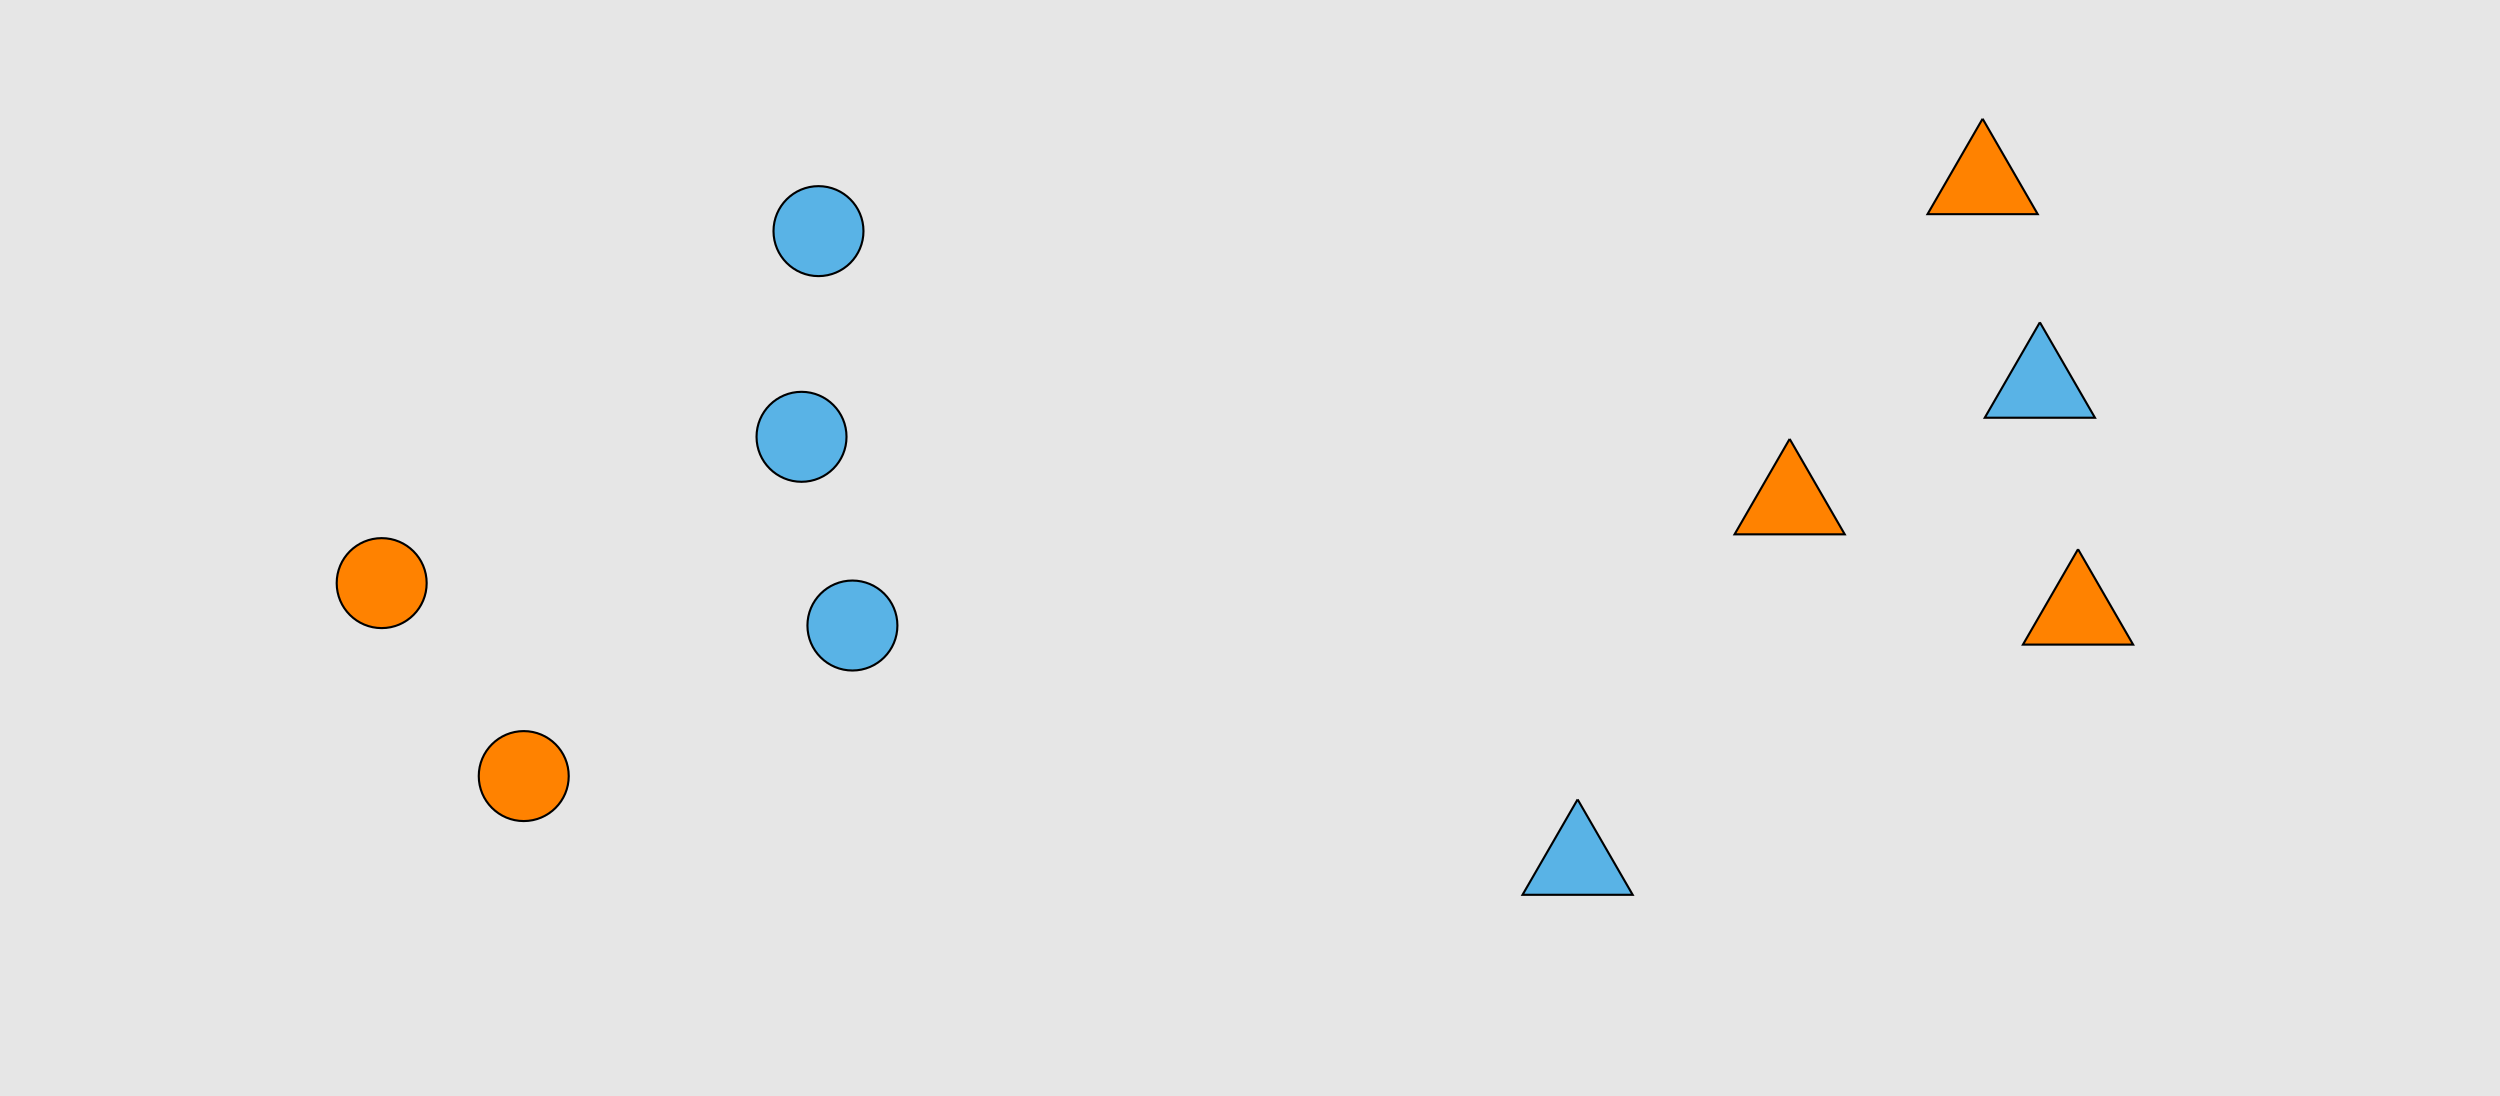 <?xml version="1.0" encoding="UTF-8"?>
<svg xmlns="http://www.w3.org/2000/svg" xmlns:xlink="http://www.w3.org/1999/xlink" width="1179pt" height="517pt" viewBox="0 0 1179 517" version="1.1">
<g id="surface196">
<rect x="0" y="0" width="1179" height="517" style="fill:rgb(90%,90%,90%);fill-opacity:1;stroke:none;"/>
<path style="fill-rule:nonzero;fill:rgb(35%,70%,90%);fill-opacity:1;stroke-width:1;stroke-linecap:butt;stroke-linejoin:miter;stroke:rgb(0%,0%,0%);stroke-opacity:1;stroke-miterlimit:10;" d="M 423.215 295 C 423.215 306.715 413.715 316.215 402 316.215 C 390.285 316.215 380.785 306.715 380.785 295 C 380.785 283.285 390.285 273.785 402 273.785 C 413.715 273.785 423.215 283.285 423.215 295 "/>
<path style="fill-rule:nonzero;fill:rgb(35%,70%,90%);fill-opacity:1;stroke-width:1;stroke-linecap:butt;stroke-linejoin:miter;stroke:rgb(0%,0%,0%);stroke-opacity:1;stroke-miterlimit:10;" d="M 399.215 206 C 399.215 217.715 389.715 227.215 378 227.215 C 366.285 227.215 356.785 217.715 356.785 206 C 356.785 194.285 366.285 184.785 378 184.785 C 389.715 184.785 399.215 194.285 399.215 206 "/>
<path style="fill-rule:nonzero;fill:rgb(100%,51%,0%);fill-opacity:1;stroke-width:1;stroke-linecap:butt;stroke-linejoin:miter;stroke:rgb(0%,0%,0%);stroke-opacity:1;stroke-miterlimit:10;" d="M 201.215 275 C 201.215 286.715 191.715 296.215 180 296.215 C 168.285 296.215 158.785 286.715 158.785 275 C 158.785 263.285 168.285 253.785 180 253.785 C 191.715 253.785 201.215 263.285 201.215 275 "/>
<path style="fill-rule:nonzero;fill:rgb(100%,51%,0%);fill-opacity:1;stroke-width:1;stroke-linecap:butt;stroke-linejoin:miter;stroke:rgb(0%,0%,0%);stroke-opacity:1;stroke-miterlimit:10;" d="M 268.215 366 C 268.215 377.715 258.715 387.215 247 387.215 C 235.285 387.215 225.785 377.715 225.785 366 C 225.785 354.285 235.285 344.785 247 344.785 C 258.715 344.785 268.215 354.285 268.215 366 "/>
<path style="fill-rule:nonzero;fill:rgb(35%,70%,90%);fill-opacity:1;stroke-width:1;stroke-linecap:butt;stroke-linejoin:miter;stroke:rgb(0%,0%,0%);stroke-opacity:1;stroke-miterlimit:10;" d="M 407.215 109 C 407.215 120.715 397.715 130.215 386 130.215 C 374.285 130.215 364.785 120.715 364.785 109 C 364.785 97.285 374.285 87.785 386 87.785 C 397.715 87.785 407.215 97.285 407.215 109 "/>
<path style="fill-rule:nonzero;fill:rgb(100%,51%,0%);fill-opacity:1;stroke-width:1;stroke-linecap:butt;stroke-linejoin:miter;stroke:rgb(0%,0%,0%);stroke-opacity:1;stroke-miterlimit:10;" d="M 980 259 L 954.02 304 L 1005.98 304 L 980 259 "/>
<path style="fill-rule:nonzero;fill:rgb(100%,51%,0%);fill-opacity:1;stroke-width:1;stroke-linecap:butt;stroke-linejoin:miter;stroke:rgb(0%,0%,0%);stroke-opacity:1;stroke-miterlimit:10;" d="M 935 56 L 909.02 101 L 960.98 101 L 935 56 "/>
<path style="fill-rule:nonzero;fill:rgb(35%,70%,90%);fill-opacity:1;stroke-width:1;stroke-linecap:butt;stroke-linejoin:miter;stroke:rgb(0%,0%,0%);stroke-opacity:1;stroke-miterlimit:10;" d="M 744 377 L 718.02 422 L 769.98 422 L 744 377 "/>
<path style="fill-rule:nonzero;fill:rgb(35%,70%,90%);fill-opacity:1;stroke-width:1;stroke-linecap:butt;stroke-linejoin:miter;stroke:rgb(0%,0%,0%);stroke-opacity:1;stroke-miterlimit:10;" d="M 962 152 L 936.02 197 L 987.98 197 L 962 152 "/>
<path style="fill-rule:nonzero;fill:rgb(100%,51%,0%);fill-opacity:1;stroke-width:1;stroke-linecap:butt;stroke-linejoin:miter;stroke:rgb(0%,0%,0%);stroke-opacity:1;stroke-miterlimit:10;" d="M 844 207 L 818.02 252 L 869.98 252 L 844 207 "/>
</g>
</svg>
